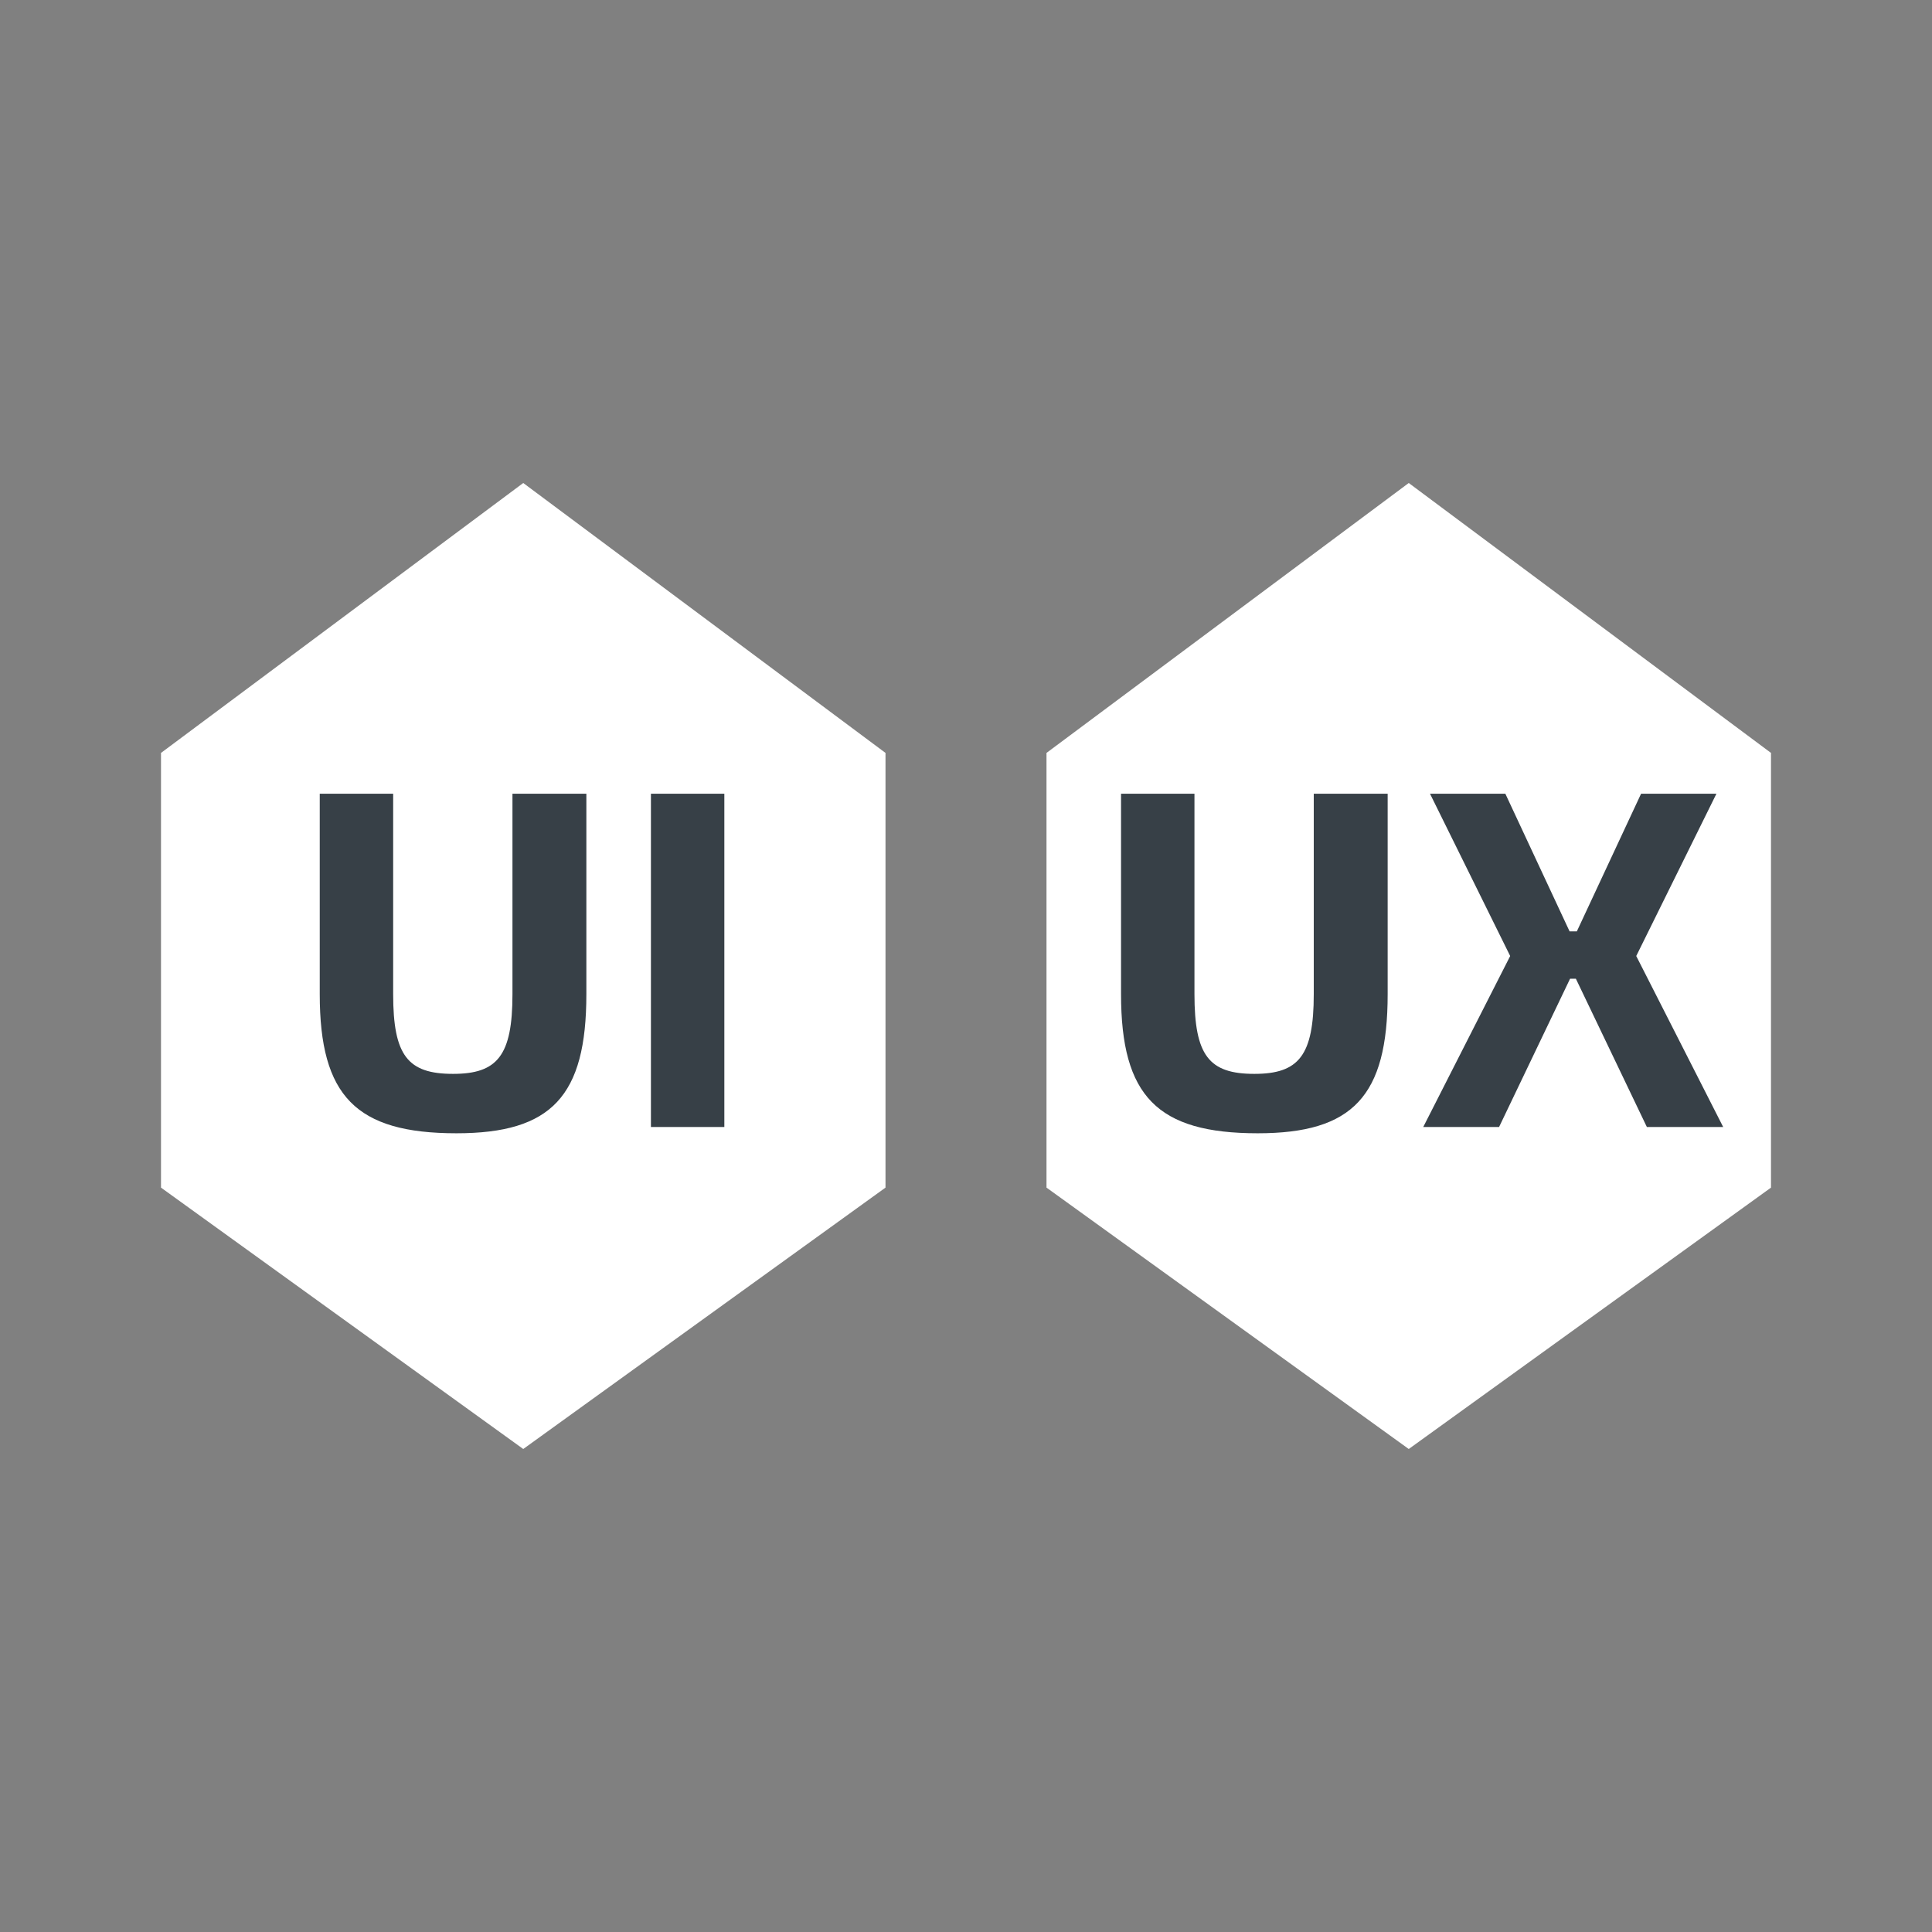 <svg width="24" height="24" viewBox="0 0 24 24" fill="none" xmlns="http://www.w3.org/2000/svg">
<rect x="0" y="0" width="24" height="24" fill="#808080" stroke="none"/>
<path d="M2 9.353L6.5 6L11 9.353V14.753L6.5 18L2 14.753V9.353Z" fill="white"/>
<path d="M7.284 9.86H6.366V12.35C6.366 13.112 6.18 13.34 5.628 13.34C5.064 13.34 4.884 13.112 4.884 12.35V9.86H3.972V12.35C3.972 13.616 4.422 14.078 5.67 14.078C6.852 14.078 7.284 13.616 7.284 12.35V9.86ZM8.998 9.86H8.086V14H8.998V9.86Z" fill="#374047"/>
<path d="M13 9.353L17.5 6L22 9.353V14.753L17.5 18L13 14.753V9.353Z" fill="white"/>
<path d="M17.238 9.86H16.32V12.35C16.32 13.112 16.134 13.34 15.582 13.34C15.018 13.34 14.838 13.112 14.838 12.35V9.86H13.926V12.35C13.926 13.616 14.376 14.078 15.624 14.078C16.806 14.078 17.238 13.616 17.238 12.35V9.86ZM20.458 14H21.406L20.326 11.876L21.322 9.86H20.386L19.588 11.57H19.498L18.7 9.86H17.764L18.76 11.876L17.68 14H18.622L19.504 12.158H19.576L20.458 14Z" fill="#374047"/>
</svg>
